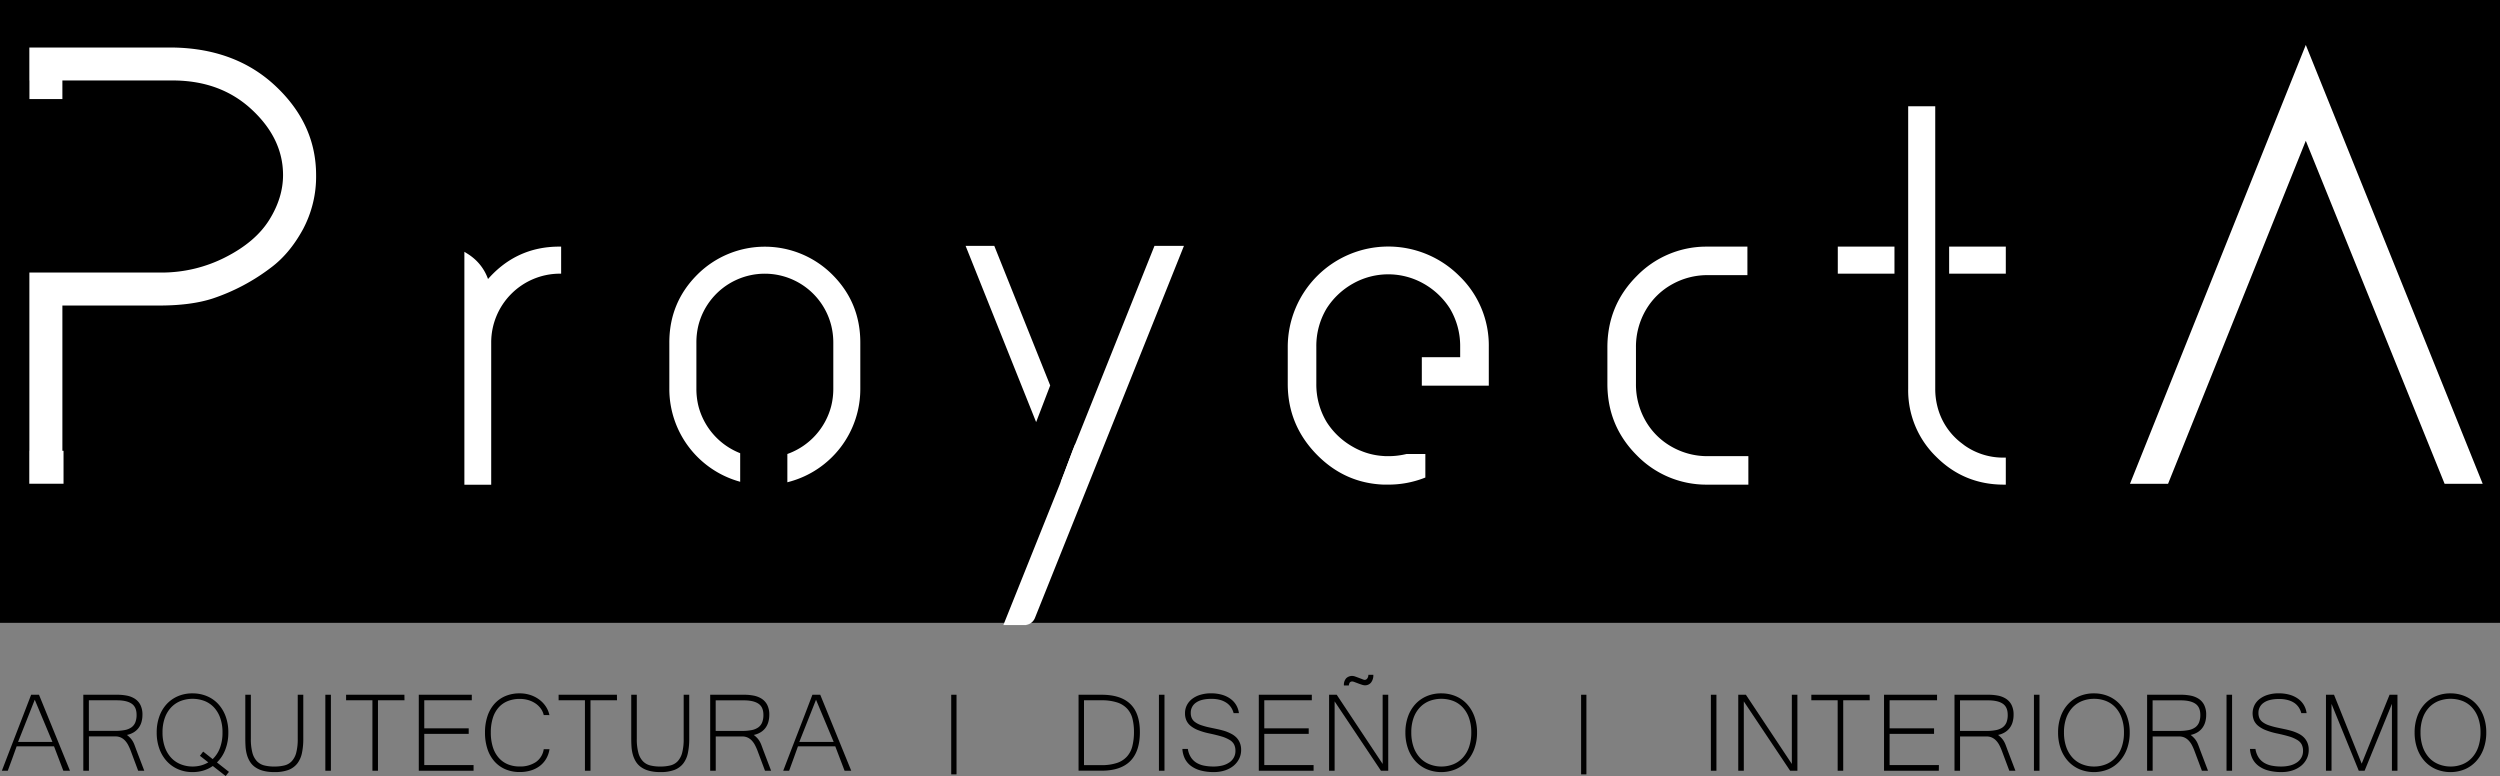 <svg id="Capa_2" data-name="Capa 2" xmlns="http://www.w3.org/2000/svg" viewBox="0 0 1414.58 439.1"><rect x="0" y="0" width="1414.58" height="439.1" fill="#808080" stroke="none"/><defs><style>.cls-1,.cls-2{fill:#fff;stroke:#fff;stroke-miterlimit:10;}.cls-2{stroke-width:2px;}</style></defs><title>proyectalogoweb</title><rect width="1414.58" height="352.42"/><path class="cls-1" d="M158.8,466.7q-23-21.42-59.36-21.43H20.59v17.65h.05v10.54H38.29V462.92h62.83q27.32,0,45.17,16.6t17.86,37.41q0,13-7.87,25.63t-25,21.33a79.76,79.76,0,0,1-36.67,8.72h-74V673.47h-.05v17.65H38.94V673.47h-.65v-83.2H93.55q18.09,0,30.27-4A113.07,113.07,0,0,0,156.39,569q10.5-7.77,18-21.44a62.81,62.81,0,0,0,7.46-30.67Q181.81,488.13,158.8,466.7Z" transform="translate(-3.49 -417.89)"/><path class="cls-2" d="M279.22,577.79a26.44,26.44,0,0,0-9.48-13.92c-.81-.62-1.65-1.19-2.49-1.71v129h13.18V611.67A39.92,39.92,0,0,1,320,571.74V558.43Q295.36,558.43,279.22,577.79Z" transform="translate(-3.49 -417.89)"/><path class="cls-2" d="M473.75,574a53.06,53.06,0,0,0-75,0q-15.54,15.52-15.53,37.71v26.22a53.43,53.43,0,0,0,38.09,51.23V675a40.15,40.15,0,0,1-23.57-27,41.72,41.72,0,0,1-1.21-10.08V611.67a41.66,41.66,0,0,1,1.21-10.08,39.76,39.76,0,0,1,77,0A41.17,41.17,0,0,1,476,611.67v26.22A41.23,41.23,0,0,1,474.76,648,40.14,40.14,0,0,1,450,675.47v14a53.31,53.31,0,0,0,39.28-51.54V611.67Q489.27,589.49,473.75,574Z" transform="translate(-3.49 -417.89)"/><path class="cls-2" d="M657.41,558,612.85,669.4,611.42,673l-4.72,12.53-2.14,5.58v0l-31.86,79.46h10.46a5.39,5.39,0,0,0,5-3.39L671.93,558Zm-92,0H551.33l38.42,96,6.9-18Z" transform="translate(-3.49 -417.89)"/><path class="cls-2" d="M828.53,574.77a55.87,55.87,0,0,0-95.39,39.32v21q0,23,16.34,39.53,15.46,15.64,36.87,16.48c.81,0,1.63,0,2.45,0A55.06,55.06,0,0,0,809,687.41V675.77h-9.51A44.36,44.36,0,0,1,788.8,677c-.82,0-1.64,0-2.45-.08a40,40,0,0,1-17.91-5.37,42.81,42.81,0,0,1-15.13-14.32,42.2,42.2,0,0,1-6-22.18v-21a42.22,42.22,0,0,1,6-22.18,42.9,42.9,0,0,1,15.13-14.32,41.61,41.61,0,0,1,41.14,0,43,43,0,0,1,15.12,14.32,42.31,42.31,0,0,1,6,22.18V621H809v14.11h35.9v-21A53.58,53.58,0,0,0,828.53,574.77Z" transform="translate(-3.49 -417.89)"/><path class="cls-2" d="M991.77,677v14.12H969.06a53.88,53.88,0,0,1-38.72-16.32Q914,658.46,914,635.06V614.49q0-23.38,16.34-39.72a53.89,53.89,0,0,1,38.18-16.33h22.71v14.13H969.18a41.76,41.76,0,0,0-19.89,5.23,40.09,40.09,0,0,0-15.12,14.53,42.28,42.28,0,0,0-6,22.17v20.57a42.29,42.29,0,0,0,6,22.18,40.07,40.07,0,0,0,15.12,14.52A41.64,41.64,0,0,0,969.06,677h22.71Z" transform="translate(-3.49 -417.89)"/><path class="cls-2" d="M1107.37,558.43v13.31h30.07V558.43Zm-63,0v13.31h30.07V558.43Zm68.3,110.91A38.38,38.38,0,0,1,1098.73,648a41.23,41.23,0,0,1-1.22-10.08V571.74h0V558.43h0V479H1084.2V637.89a51.32,51.32,0,0,0,15.53,37.71q15.51,15.54,37.71,15.52v-13.3A38.74,38.74,0,0,1,1112.64,669.34Z" transform="translate(-3.49 -417.89)"/><path class="cls-1" d="M1229.91,691.13h-20.47l98.74-246.47,99.35,246.47h-20.47L1308.18,496.2Z" transform="translate(-3.49 -417.89)"/><path class="cls-2" d="M970.07,558.43h0Z" transform="translate(-3.49 -417.89)"/><path class="cls-2" d="M970.56,572.56h0Z" transform="translate(-3.49 -417.89)"/><path class="cls-2" d="M969.06,691.11h0Z" transform="translate(-3.49 -417.89)"/><path class="cls-2" d="M969.87,677h0Z" transform="translate(-3.49 -417.89)"/><line class="cls-2" x1="603.2" y1="267.62" x2="601.07" y2="273.23"/><path class="cls-2" d="M625,747.47" transform="translate(-3.49 -417.89)"/><polygon class="cls-2" points="609.36 251.51 603.2 267.62 607.93 255.09 609.36 251.51"/><path d="M43.09,854H39.32l-5.26-13.81H12.91q-1.14,3.26-2.47,6.88L7.89,854H4.55q2.13-5.57,4.18-10.91t4.1-10.61q2-5.28,4.1-10.62T21.11,811h4.44Zm-9.93-16.29-10-23.89-9.45,23.89Z" transform="translate(-3.49 -417.89)"/><path d="M85.13,854H81.67L77.4,842.55a28.47,28.47,0,0,0-1.4-3.1,11.32,11.32,0,0,0-1.78-2.53,7.84,7.84,0,0,0-2.34-1.71,7,7,0,0,0-3.08-.63h-15V854H50.63V811H70a28.13,28.13,0,0,1,5.24.49,12.91,12.91,0,0,1,4.51,1.75,9.07,9.07,0,0,1,3.16,3.47,12.11,12.11,0,0,1,1.18,5.67,14.75,14.75,0,0,1-.53,4,10.46,10.46,0,0,1-1.61,3.34,9.77,9.77,0,0,1-2.75,2.51,11.93,11.93,0,0,1-3.9,1.51,16,16,0,0,1,2,1.81,10.87,10.87,0,0,1,1.35,1.84,14.41,14.41,0,0,1,1,2.16l1,2.71ZM53.77,831.44H68.68a26.94,26.94,0,0,0,5.46-.47,9.45,9.45,0,0,0,3.75-1.55,6.4,6.4,0,0,0,2.17-2.8,11.22,11.22,0,0,0,.71-4.24c0-3-.94-5.07-2.81-6.34s-4.66-1.9-8.37-1.9H53.77Z" transform="translate(-3.49 -417.89)"/><path d="M112.44,810.22a20.71,20.71,0,0,1,8.13,1.57,18.18,18.18,0,0,1,6.41,4.47,20.85,20.85,0,0,1,4.2,7,26,26,0,0,1,1.51,9.11A26.34,26.34,0,0,1,131,842a20.22,20.22,0,0,1-4.75,7.3l6.79,5.34c-.39.49-.72.91-1,1.25L131.2,857l-7.3-5.69a18.36,18.36,0,0,1-5.28,2.57,20.94,20.94,0,0,1-6.18.88,20.21,20.21,0,0,1-8.2-1.63,18.57,18.57,0,0,1-6.41-4.57,20.6,20.6,0,0,1-4.18-7.06,26.55,26.55,0,0,1-1.49-9.14,26.17,26.17,0,0,1,1.51-9.15,20.27,20.27,0,0,1,4.21-7,18.71,18.71,0,0,1,6.42-4.45A20.62,20.62,0,0,1,112.44,810.22Zm0,41.39a18.23,18.23,0,0,0,4.75-.6,16.88,16.88,0,0,0,4.16-1.75l-4.75-3.73c.45-.52.79-.95,1-1.27s.54-.69.88-1.08l5.34,4.24a16.85,16.85,0,0,0,4.1-6.26,24.28,24.28,0,0,0,1.47-8.81,24,24,0,0,0-1.27-8.16,17.1,17.1,0,0,0-3.53-6,14.88,14.88,0,0,0-5.34-3.65,19.21,19.21,0,0,0-13.58,0,15,15,0,0,0-5.39,3.67,16.88,16.88,0,0,0-3.55,5.94,23.92,23.92,0,0,0-1.28,8.13,24.61,24.61,0,0,0,1.26,8.18,17.2,17.2,0,0,0,3.51,6.06,14.74,14.74,0,0,0,5.37,3.75A17.83,17.83,0,0,0,112.4,851.61Z" transform="translate(-3.49 -417.89)"/><path d="M158.7,854.75a23.35,23.35,0,0,1-6.58-.8,13.85,13.85,0,0,1-4.53-2.18,10.65,10.65,0,0,1-2.86-3.22,15.64,15.64,0,0,1-1.61-3.92,21.76,21.76,0,0,1-.69-4.32c-.09-1.49-.14-2.94-.14-4.35V811h3.14v24.84a30.17,30.17,0,0,0,.88,8,11.1,11.1,0,0,0,2.59,4.8,8.86,8.86,0,0,0,4.16,2.36,22.85,22.85,0,0,0,5.64.62,23.36,23.36,0,0,0,5.7-.62,8.41,8.41,0,0,0,4.16-2.38,11.17,11.17,0,0,0,2.54-4.8,30.43,30.43,0,0,0,.86-8V811h3.14v25a37.86,37.86,0,0,1-.75,7.92,14.65,14.65,0,0,1-2.59,5.91,11.56,11.56,0,0,1-5,3.69A21.79,21.79,0,0,1,158.7,854.75Z" transform="translate(-3.49 -417.89)"/><path d="M190.72,854h-3.14V811h3.14Z" transform="translate(-3.49 -417.89)"/><path d="M232.36,814.14h-15V854h-3.14V814.14H199.32V811h33Z" transform="translate(-3.49 -417.89)"/><path d="M271.45,854h-31V811h30v3.14H243.55V830H268.7v3.14H243.55v17.66h27.9Z" transform="translate(-3.49 -417.89)"/><path d="M311.15,822.5a9.91,9.91,0,0,0-1.61-3.59A12,12,0,0,0,306.6,816a14.54,14.54,0,0,0-4.06-1.94,16.69,16.69,0,0,0-4.93-.7,18,18,0,0,0-6.76,1.21,13.69,13.69,0,0,0-5.18,3.59,16.21,16.21,0,0,0-3.3,5.93,26.74,26.74,0,0,0-1.16,8.26,27.14,27.14,0,0,0,1.16,8.3,16.71,16.71,0,0,0,3.3,6,13.83,13.83,0,0,0,5.14,3.69,17.12,17.12,0,0,0,6.69,1.25,15.83,15.83,0,0,0,9.18-2.49,10.72,10.72,0,0,0,4.47-7.28h3.26a15.19,15.19,0,0,1-1.92,5.48,14.22,14.22,0,0,1-3.65,4.06,16,16,0,0,1-5.07,2.51,21.22,21.22,0,0,1-6.2.86,20.2,20.2,0,0,1-8.18-1.59,17.35,17.35,0,0,1-6.18-4.49,20,20,0,0,1-3.92-7,29.24,29.24,0,0,1-1.37-9.28,28.56,28.56,0,0,1,1.37-9.18,19.79,19.79,0,0,1,3.94-7,17.32,17.32,0,0,1,6.2-4.43,20.44,20.44,0,0,1,8.14-1.55,19.23,19.23,0,0,1,5.91.9,17.53,17.53,0,0,1,5,2.53,15.78,15.78,0,0,1,3.77,3.88,14.09,14.09,0,0,1,2.12,5Z" transform="translate(-3.49 -417.89)"/><path d="M352.61,814.14h-15V854h-3.14V814.14H319.57V811h33Z" transform="translate(-3.49 -417.89)"/><path d="M377.08,854.75a23.35,23.35,0,0,1-6.58-.8,14,14,0,0,1-4.53-2.18,10.65,10.65,0,0,1-2.86-3.22,15.64,15.64,0,0,1-1.61-3.92,21.76,21.76,0,0,1-.69-4.32c-.09-1.49-.14-2.94-.14-4.35V811h3.14v24.84a29.71,29.71,0,0,0,.89,8,11,11,0,0,0,2.59,4.8,8.77,8.77,0,0,0,4.16,2.36,22.71,22.71,0,0,0,5.63.62,23.5,23.5,0,0,0,5.71-.62,8.5,8.5,0,0,0,4.16-2.38,11.27,11.27,0,0,0,2.53-4.8,30.43,30.43,0,0,0,.86-8V811h3.14v25a37.86,37.86,0,0,1-.75,7.92,14.51,14.51,0,0,1-2.59,5.91,11.56,11.56,0,0,1-5,3.69A21.79,21.79,0,0,1,377.08,854.75Z" transform="translate(-3.49 -417.89)"/><path d="M439.81,854h-3.46l-4.27-11.42a28.47,28.47,0,0,0-1.4-3.1,11.32,11.32,0,0,0-1.78-2.53,7.84,7.84,0,0,0-2.34-1.71,7,7,0,0,0-3.08-.63h-15V854h-3.14V811h19.35a28.13,28.13,0,0,1,5.24.49,13,13,0,0,1,4.51,1.75,9.07,9.07,0,0,1,3.16,3.47,12.11,12.11,0,0,1,1.18,5.67,14.75,14.75,0,0,1-.53,4,10.46,10.46,0,0,1-1.61,3.34,9.77,9.77,0,0,1-2.75,2.51,11.93,11.93,0,0,1-3.9,1.51,16,16,0,0,1,2,1.81,10.87,10.87,0,0,1,1.35,1.84,14.41,14.41,0,0,1,1,2.16l1,2.71Zm-31.36-22.53h14.91a26.94,26.94,0,0,0,5.46-.47,9.51,9.51,0,0,0,3.75-1.55,6.4,6.4,0,0,0,2.17-2.8,11.22,11.22,0,0,0,.71-4.24c0-3-.94-5.07-2.81-6.34s-4.66-1.9-8.37-1.9H408.45Z" transform="translate(-3.49 -417.89)"/><path d="M485.15,854h-3.77l-5.26-13.81H455q-1.14,3.26-2.47,6.88L450,854h-3.34q2.11-5.57,4.18-10.91t4.1-10.61q2-5.28,4.1-10.62T463.17,811h4.44Zm-9.93-16.29-10-23.89-9.46,23.89Z" transform="translate(-3.49 -417.89)"/><path d="M544.72,856.05h-3V811h3Z" transform="translate(-3.49 -417.89)"/><path d="M648.47,832.15q0,21.83-21.7,21.82h-13V811h13q10.88,0,16.29,5.24T648.47,832.15Zm-3.34,0a31.08,31.08,0,0,0-.84-7.57,13,13,0,0,0-3-5.67,13.21,13.21,0,0,0-5.67-3.55,28.11,28.11,0,0,0-9-1.22h-9.77v36.69h9.77a27,27,0,0,0,8.93-1.26,13.12,13.12,0,0,0,5.67-3.67,13.7,13.7,0,0,0,3-5.86A32.42,32.42,0,0,0,645.13,832.15Z" transform="translate(-3.49 -417.89)"/><path d="M662.39,854h-3.14V811h3.14Z" transform="translate(-3.49 -417.89)"/><path d="M690.37,854.75a27.88,27.88,0,0,1-7.61-.92,15.92,15.92,0,0,1-5.47-2.63,11.6,11.6,0,0,1-3.4-4.12,14.48,14.48,0,0,1-1.37-5.43h3.1a11.82,11.82,0,0,0,1.77,4.82,9.93,9.93,0,0,0,3.19,3.07,13.45,13.45,0,0,0,4.34,1.6,26.75,26.75,0,0,0,5.18.47,20.42,20.42,0,0,0,5.16-.6,12.09,12.09,0,0,0,3.92-1.77,7.86,7.86,0,0,0,2.49-2.79,7.61,7.61,0,0,0,.87-3.66,7.93,7.93,0,0,0-.75-3.63,6.47,6.47,0,0,0-2.51-2.57,19.42,19.42,0,0,0-4.65-2q-2.88-.86-7.16-1.76a38.51,38.51,0,0,1-6.06-1.81,16,16,0,0,1-4.18-2.37,8.49,8.49,0,0,1-2.43-3.1,9.71,9.71,0,0,1-.79-4.06,9.88,9.88,0,0,1,1.06-4.59,10.46,10.46,0,0,1,3-3.57,14.39,14.39,0,0,1,4.67-2.32,20.77,20.77,0,0,1,6-.82,22.52,22.52,0,0,1,6,.76,15.37,15.37,0,0,1,4.8,2.22,11.81,11.81,0,0,1,3.34,3.53,12.05,12.05,0,0,1,1.63,4.71h-3a10.42,10.42,0,0,0-1.42-3.22,9.36,9.36,0,0,0-2.53-2.57,12.36,12.36,0,0,0-3.68-1.69,18.18,18.18,0,0,0-4.89-.6q-5.77,0-8.73,2.11a6.76,6.76,0,0,0-3,5.81,7.18,7.18,0,0,0,.55,2.94,5.69,5.69,0,0,0,1.86,2.26,12.73,12.73,0,0,0,3.47,1.77,42.67,42.67,0,0,0,5.38,1.43l3.88.82c1.34.29,2.64.63,3.91,1A24.13,24.13,0,0,1,700,833a11.5,11.5,0,0,1,3,2.12,9.37,9.37,0,0,1,2,3,10.24,10.24,0,0,1,.76,4.14,11,11,0,0,1-1.15,5,12.15,12.15,0,0,1-3.22,4,15,15,0,0,1-4.91,2.59A19.73,19.73,0,0,1,690.37,854.75Z" transform="translate(-3.49 -417.89)"/><path d="M746.76,854h-31V811h30v3.14H718.86V830H744v3.14H718.86v17.66h27.9Z" transform="translate(-3.49 -417.89)"/><path d="M789,854h-4.12l-26.22-39.24V854h-3.13V811h4.31l26,39.16V811H789Zm-8.44-54.27a6.64,6.64,0,0,1-1.29,4.37,4.41,4.41,0,0,1-3.57,1.56,5.82,5.82,0,0,1-1.63-.34c-.7-.22-1.4-.47-2.12-.74l-2-.75a4.51,4.51,0,0,0-1.16-.33,1.84,1.84,0,0,0-1.53.55,3.25,3.25,0,0,0-.55,1.68h-2.79a5.53,5.53,0,0,1,1.32-4.08,4.84,4.84,0,0,1,3.55-1.29,5.44,5.44,0,0,1,1.57.35c.68.24,1.38.49,2.1.77l2,.76a4.09,4.09,0,0,0,1.22.35,1.81,1.81,0,0,0,1.45-.8,3.3,3.3,0,0,0,.62-2.06Z" transform="translate(-3.49 -417.89)"/><path d="M819,810.22a20.62,20.62,0,0,1,8.12,1.57,18.13,18.13,0,0,1,6.42,4.47,20.85,20.85,0,0,1,4.2,7,26.26,26.26,0,0,1,1.51,9.11,26.68,26.68,0,0,1-1.49,9.1,21.11,21.11,0,0,1-4.18,7.08,18.55,18.55,0,0,1-6.4,4.59,21.39,21.39,0,0,1-16.38,0,18.51,18.51,0,0,1-6.42-4.57,20.92,20.92,0,0,1-4.18-7.06,26.79,26.79,0,0,1-1.49-9.14,26.41,26.41,0,0,1,1.51-9.15,20.45,20.45,0,0,1,4.22-7,18.71,18.71,0,0,1,6.42-4.45A20.58,20.58,0,0,1,819,810.22Zm0,41.39a17.83,17.83,0,0,0,6.81-1.27,14.82,14.82,0,0,0,5.39-3.75,17.26,17.26,0,0,0,3.54-6.06,24.88,24.88,0,0,0,1.25-8.18,24,24,0,0,0-1.27-8.16,17,17,0,0,0-3.54-6,14.76,14.76,0,0,0-5.33-3.65,19.21,19.21,0,0,0-13.58,0,15,15,0,0,0-5.39,3.67,16.9,16.9,0,0,0-3.56,5.94,23.93,23.93,0,0,0-1.27,8.13,24.88,24.88,0,0,0,1.25,8.18,17.37,17.37,0,0,0,3.52,6.06,14.66,14.66,0,0,0,5.37,3.75A17.83,17.83,0,0,0,818.91,851.61Z" transform="translate(-3.49 -417.89)"/><path d="M901.13,856.05h-3V811h3Z" transform="translate(-3.49 -417.89)"/><path d="M974.7,854h-3.14V811h3.14Z" transform="translate(-3.49 -417.89)"/><path d="M1020.52,854h-4.12l-26.21-39.24V854h-3.14V811h4.32l26,39.16V811h3.14Z" transform="translate(-3.49 -417.89)"/><path d="M1061.44,814.14h-15V854h-3.14V814.14H1028.4V811h33Z" transform="translate(-3.49 -417.89)"/><path d="M1100.53,854h-31V811h30v3.14h-26.84V830h25.15v3.14h-25.15v17.66h27.9Z" transform="translate(-3.49 -417.89)"/><path d="M1143.88,854h-3.45l-4.28-11.42a28.45,28.45,0,0,0-1.39-3.1,11.35,11.35,0,0,0-1.79-2.53,7.84,7.84,0,0,0-2.34-1.71,7,7,0,0,0-3.08-.63h-15V854h-3.14V811h19.34a28.05,28.05,0,0,1,5.24.49,12.91,12.91,0,0,1,4.51,1.75,9,9,0,0,1,3.16,3.47,12,12,0,0,1,1.18,5.67,14.75,14.75,0,0,1-.53,4,10.25,10.25,0,0,1-1.61,3.34,9.77,9.77,0,0,1-2.75,2.51,11.93,11.93,0,0,1-3.9,1.51,15.35,15.35,0,0,1,2,1.81,10.87,10.87,0,0,1,1.35,1.84,14.41,14.41,0,0,1,1,2.16l1,2.71Zm-31.35-22.53h14.91a26.84,26.84,0,0,0,5.45-.47,9.45,9.45,0,0,0,3.75-1.55,6.5,6.5,0,0,0,2.18-2.8,11.23,11.23,0,0,0,.7-4.24c0-3-.93-5.07-2.8-6.34s-4.67-1.9-8.38-1.9h-15.81Z" transform="translate(-3.49 -417.89)"/><path d="M1157.5,854h-3.14V811h3.14Z" transform="translate(-3.49 -417.89)"/><path d="M1188.31,810.22a20.66,20.66,0,0,1,8.12,1.57,18.31,18.31,0,0,1,6.42,4.47,20.67,20.67,0,0,1,4.19,7,26,26,0,0,1,1.51,9.11,26.44,26.44,0,0,1-1.49,9.1,20.79,20.79,0,0,1-4.18,7.08,18.51,18.51,0,0,1-6.39,4.59,21.39,21.39,0,0,1-16.38,0,18.51,18.51,0,0,1-6.42-4.57,20.76,20.76,0,0,1-4.18-7.06,26.79,26.79,0,0,1-1.49-9.14,26.17,26.17,0,0,1,1.51-9.15,20.29,20.29,0,0,1,4.22-7,18.58,18.58,0,0,1,6.41-4.45A20.67,20.67,0,0,1,1188.31,810.22Zm0,41.39a17.83,17.83,0,0,0,6.81-1.27,14.9,14.9,0,0,0,5.39-3.75,17.09,17.09,0,0,0,3.53-6.06,24.61,24.61,0,0,0,1.26-8.18,23.94,23.94,0,0,0-1.28-8.16,17,17,0,0,0-3.53-6,14.71,14.71,0,0,0-5.34-3.65,17.93,17.93,0,0,0-6.72-1.23,18.11,18.11,0,0,0-6.85,1.25,15.11,15.11,0,0,0-5.4,3.67,17,17,0,0,0-3.55,5.94,23.93,23.93,0,0,0-1.27,8.13,24.62,24.62,0,0,0,1.25,8.18,17.51,17.51,0,0,0,3.51,6.06,14.78,14.78,0,0,0,5.38,3.75A17.83,17.83,0,0,0,1188.27,851.61Z" transform="translate(-3.49 -417.89)"/><path d="M1252.85,854h-3.45l-4.28-11.42a28.45,28.45,0,0,0-1.39-3.1,11.35,11.35,0,0,0-1.79-2.53,7.93,7.93,0,0,0-2.33-1.71,7.06,7.06,0,0,0-3.08-.63h-15V854h-3.14V811h19.35a28,28,0,0,1,5.23.49,13,13,0,0,1,4.52,1.75,9,9,0,0,1,3.15,3.47,12,12,0,0,1,1.18,5.67,14.37,14.37,0,0,1-.53,4,10.25,10.25,0,0,1-1.61,3.34,9.73,9.73,0,0,1-2.74,2.51,12.08,12.08,0,0,1-3.91,1.51,15.35,15.35,0,0,1,2,1.81,10.41,10.41,0,0,1,1.36,1.84,14.41,14.41,0,0,1,1,2.16c.3.78.64,1.69,1,2.71Zm-31.35-22.53h14.91a26.77,26.77,0,0,0,5.45-.47,9.45,9.45,0,0,0,3.75-1.55,6.42,6.42,0,0,0,2.18-2.8,11.22,11.22,0,0,0,.71-4.24c0-3-.94-5.07-2.81-6.34s-4.66-1.9-8.38-1.9H1221.5Z" transform="translate(-3.49 -417.89)"/><path d="M1266.47,854h-3.14V811h3.14Z" transform="translate(-3.49 -417.89)"/><path d="M1294.45,854.75a27.88,27.88,0,0,1-7.61-.92,15.83,15.83,0,0,1-5.47-2.63,11.6,11.6,0,0,1-3.4-4.12,14.48,14.48,0,0,1-1.37-5.43h3.1a12,12,0,0,0,1.76,4.82,10.06,10.06,0,0,0,3.2,3.07,13.45,13.45,0,0,0,4.34,1.6,26.75,26.75,0,0,0,5.18.47,20.42,20.42,0,0,0,5.16-.6,12.09,12.09,0,0,0,3.92-1.77,7.86,7.86,0,0,0,2.49-2.79,7.61,7.61,0,0,0,.87-3.66,7.93,7.93,0,0,0-.75-3.63,6.54,6.54,0,0,0-2.51-2.57,19.42,19.42,0,0,0-4.65-2q-2.88-.86-7.16-1.76a38.19,38.19,0,0,1-6.06-1.81,16,16,0,0,1-4.18-2.37,8.63,8.63,0,0,1-2.44-3.1,10.69,10.69,0,0,1,.28-8.65,10.46,10.46,0,0,1,3-3.57,14.39,14.39,0,0,1,4.67-2.32,20.77,20.77,0,0,1,6-.82,22.52,22.52,0,0,1,6.05.76,15.37,15.37,0,0,1,4.8,2.22,11.81,11.81,0,0,1,3.34,3.53,12.05,12.05,0,0,1,1.63,4.71h-3a10.42,10.42,0,0,0-1.42-3.22,9.36,9.36,0,0,0-2.53-2.57A12.31,12.31,0,0,0,1298,814a18.06,18.06,0,0,0-4.88-.6q-5.77,0-8.73,2.11a6.77,6.77,0,0,0-3,5.81,7.34,7.34,0,0,0,.55,2.94,5.8,5.8,0,0,0,1.87,2.26,12.58,12.58,0,0,0,3.47,1.77,42.67,42.67,0,0,0,5.38,1.43l3.88.82c1.34.29,2.64.63,3.91,1a25,25,0,0,1,3.63,1.46,11.5,11.5,0,0,1,3,2.12,9.37,9.37,0,0,1,2,3,10.24,10.24,0,0,1,.76,4.14,11,11,0,0,1-1.15,5,12.15,12.15,0,0,1-3.22,4,15,15,0,0,1-4.91,2.59A19.73,19.73,0,0,1,1294.45,854.75Z" transform="translate(-3.49 -417.89)"/><path d="M1360.05,854h-3.13V816.14L1341.46,854h-3.3l-15.42-37.83V854h-3.14V811h4.55l15.66,39,15.77-39h4.47Z" transform="translate(-3.49 -417.89)"/><path d="M1390.05,810.22a20.62,20.62,0,0,1,8.12,1.57,18.22,18.22,0,0,1,6.42,4.47,20.85,20.85,0,0,1,4.2,7,26.26,26.26,0,0,1,1.51,9.11,26.68,26.68,0,0,1-1.49,9.1,21.11,21.11,0,0,1-4.18,7.08,18.64,18.64,0,0,1-6.4,4.59,21.39,21.39,0,0,1-16.38,0,18.51,18.51,0,0,1-6.42-4.57,20.92,20.92,0,0,1-4.18-7.06,26.79,26.79,0,0,1-1.49-9.14,26.17,26.17,0,0,1,1.51-9.15,20.45,20.45,0,0,1,4.22-7,18.61,18.61,0,0,1,6.42-4.45A20.58,20.58,0,0,1,1390.05,810.22Zm0,41.39a17.83,17.83,0,0,0,6.81-1.27,14.82,14.82,0,0,0,5.39-3.75,17.09,17.09,0,0,0,3.53-6.06,24.61,24.61,0,0,0,1.26-8.18,24.19,24.19,0,0,0-1.27-8.16,17.12,17.12,0,0,0-3.54-6,14.76,14.76,0,0,0-5.33-3.65,19.21,19.21,0,0,0-13.58,0,15.11,15.11,0,0,0-5.4,3.67,17,17,0,0,0-3.55,5.94,23.93,23.93,0,0,0-1.27,8.13,24.88,24.88,0,0,0,1.25,8.18,17.37,17.37,0,0,0,3.52,6.06,14.66,14.66,0,0,0,5.37,3.75A17.83,17.83,0,0,0,1390,851.61Z" transform="translate(-3.49 -417.89)"/></svg>